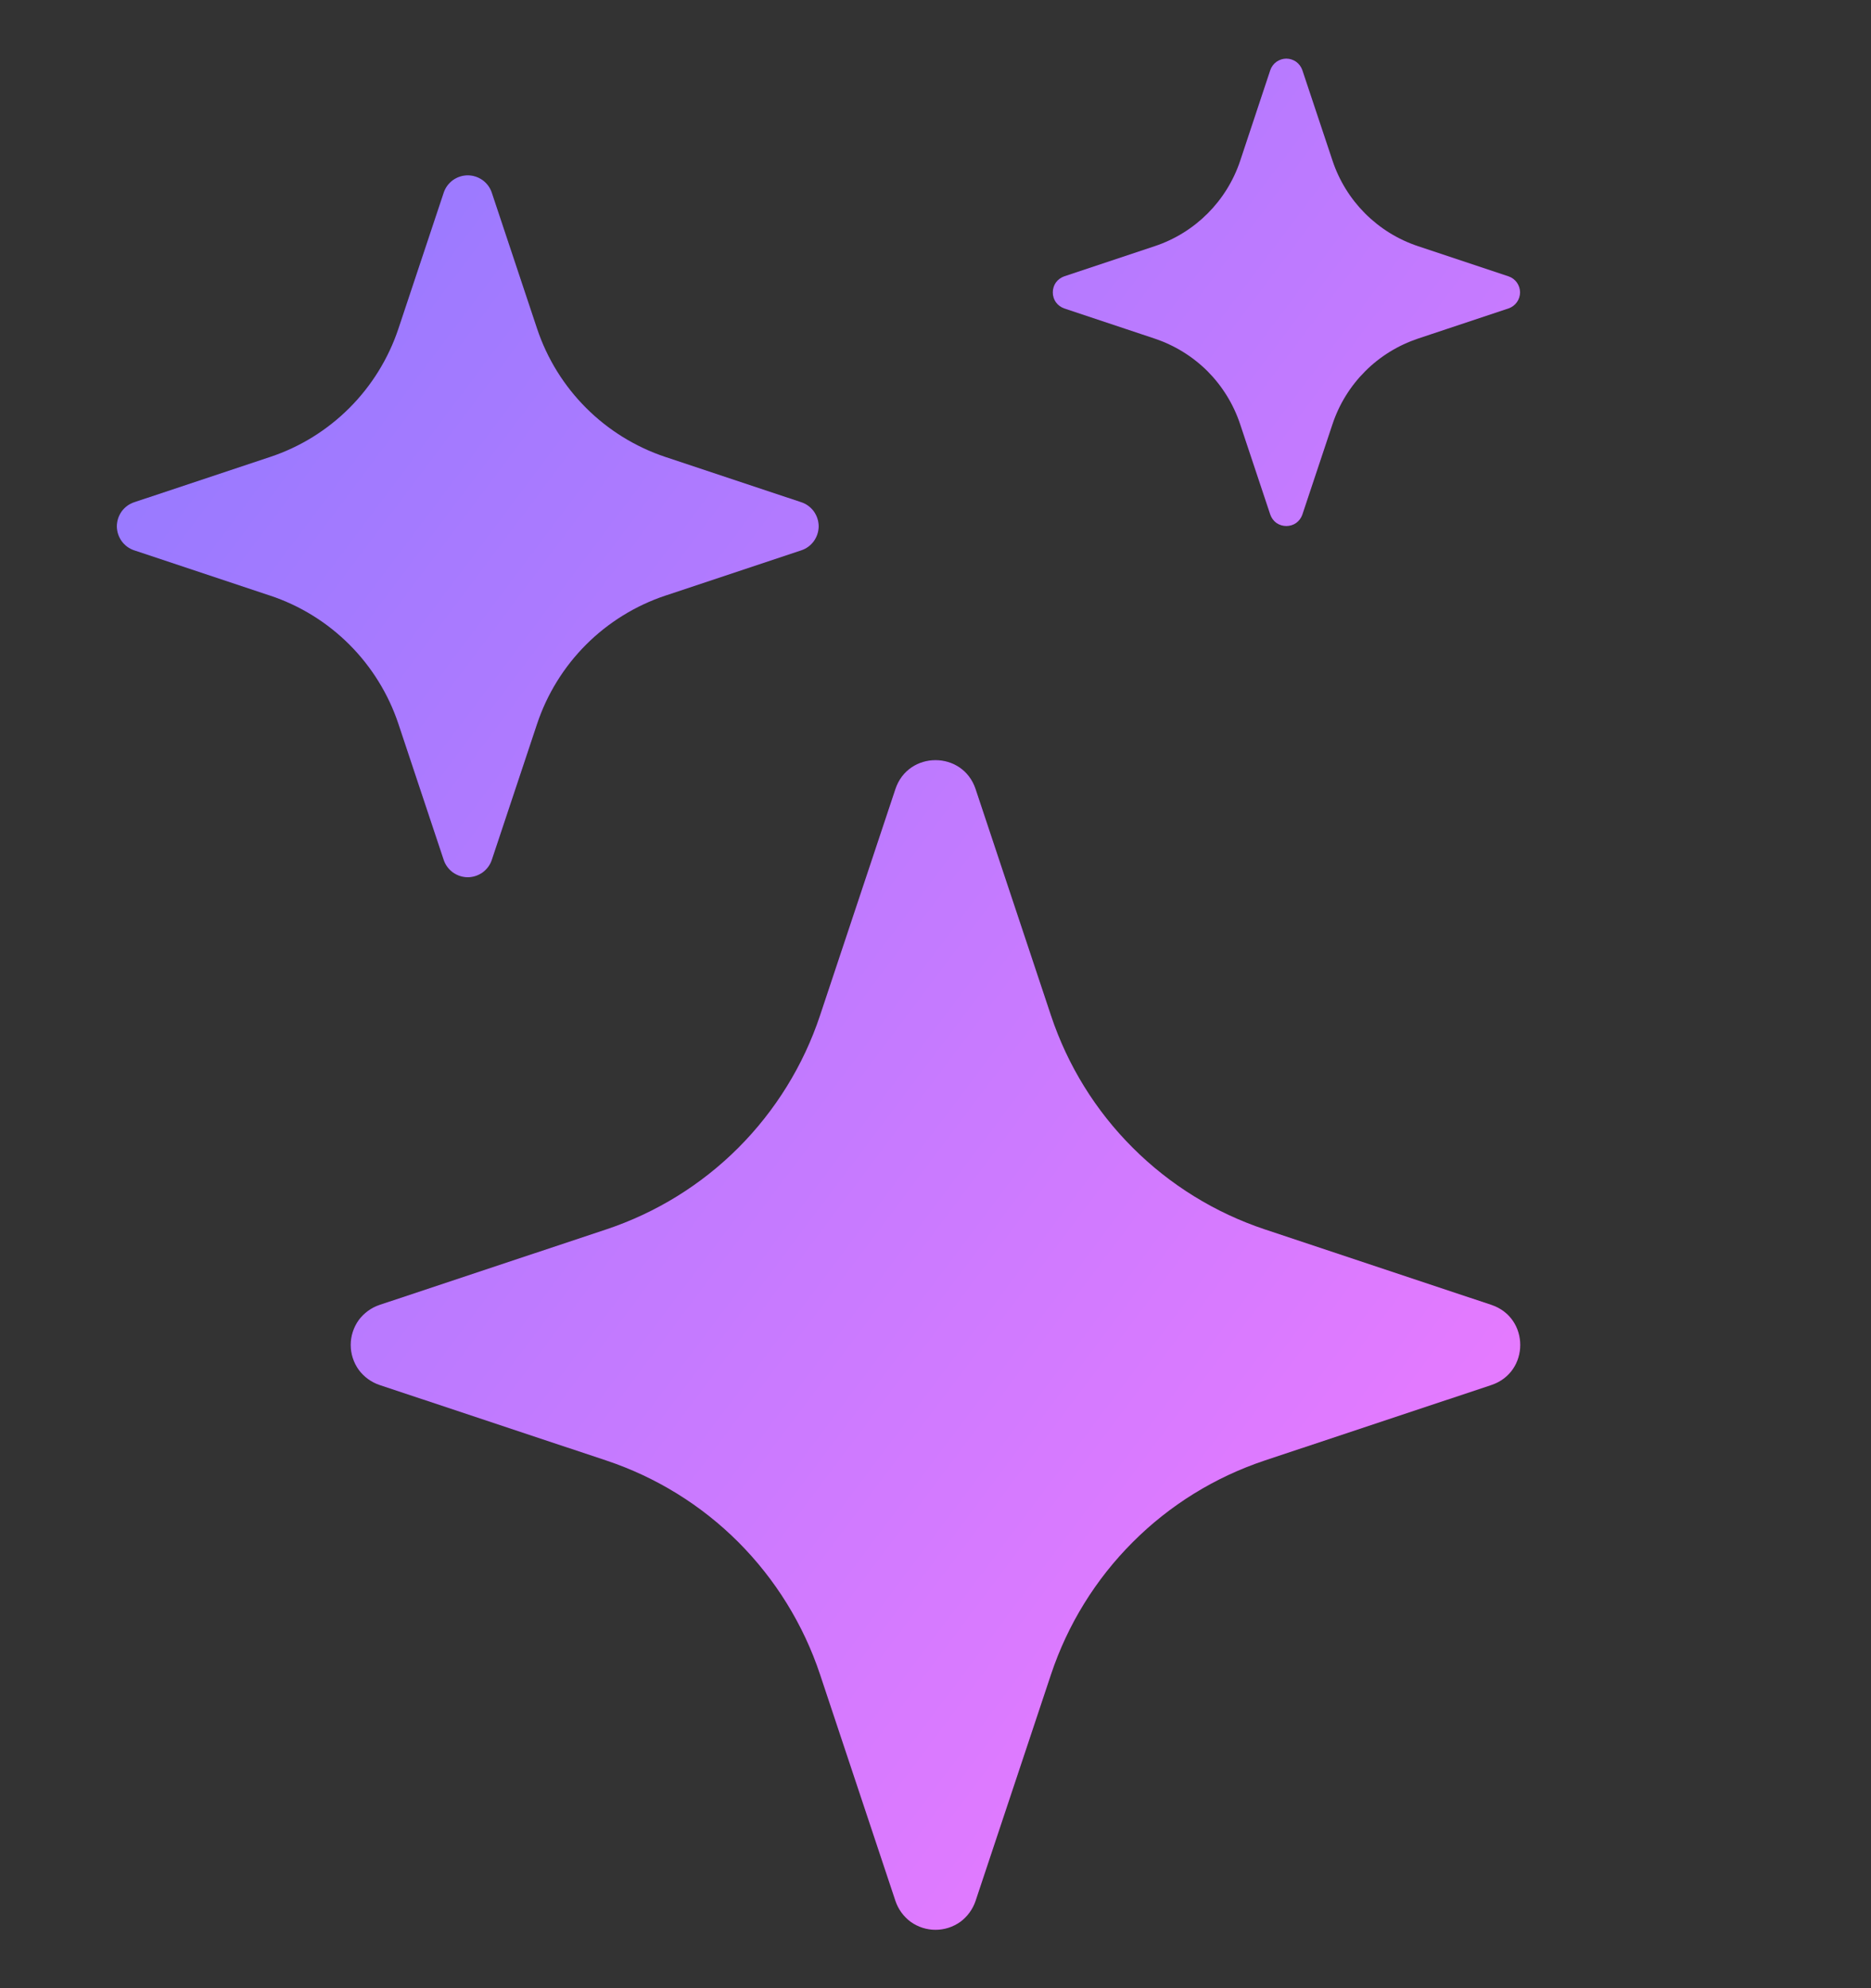 <svg width="16" height="17" viewBox="0 0 16 17" fill="none" xmlns="http://www.w3.org/2000/svg">
<rect x="0" y="0" width="16" height="17" fill="#333333" stroke="none"/>
<g clip-path="url(#clip0_812_15472)">
<path d="M7.657 6.747C7.767 6.417 8.233 6.417 8.343 6.747L8.988 8.684C9.13 9.11 9.369 9.497 9.687 9.814C10.004 10.131 10.391 10.37 10.817 10.512L12.753 11.157C13.083 11.267 13.083 11.733 12.753 11.843L10.816 12.488C10.39 12.63 10.003 12.869 9.686 13.187C9.369 13.504 9.13 13.891 8.988 14.317L8.343 16.253C8.319 16.325 8.273 16.388 8.212 16.433C8.15 16.477 8.076 16.501 8 16.501C7.924 16.501 7.85 16.477 7.788 16.433C7.727 16.388 7.681 16.325 7.657 16.253L7.012 14.316C6.87 13.89 6.631 13.504 6.314 13.186C5.997 12.869 5.61 12.63 5.184 12.488L3.247 11.843C3.175 11.819 3.112 11.773 3.067 11.712C3.023 11.65 2.999 11.576 2.999 11.5C2.999 11.424 3.023 11.35 3.067 11.288C3.112 11.227 3.175 11.181 3.247 11.157L5.184 10.512C5.61 10.37 5.997 10.131 6.314 9.814C6.631 9.496 6.87 9.11 7.012 8.684L7.657 6.747ZM3.794 1.648C3.808 1.605 3.836 1.567 3.873 1.54C3.91 1.514 3.954 1.499 4 1.499C4.046 1.499 4.09 1.514 4.127 1.54C4.164 1.567 4.192 1.605 4.206 1.648L4.593 2.81C4.766 3.328 5.172 3.734 5.69 3.907L6.852 4.294C6.895 4.308 6.933 4.336 6.96 4.373C6.986 4.41 7.001 4.454 7.001 4.5C7.001 4.546 6.986 4.59 6.96 4.627C6.933 4.664 6.895 4.692 6.852 4.706L5.69 5.093C5.435 5.178 5.202 5.322 5.012 5.512C4.822 5.702 4.678 5.935 4.593 6.19L4.206 7.352C4.192 7.395 4.164 7.433 4.127 7.46C4.09 7.486 4.046 7.501 4 7.501C3.954 7.501 3.91 7.486 3.873 7.46C3.836 7.433 3.808 7.395 3.794 7.352L3.407 6.19C3.322 5.935 3.178 5.702 2.988 5.512C2.798 5.322 2.566 5.178 2.31 5.093L1.148 4.706C1.105 4.692 1.067 4.664 1.04 4.627C1.014 4.59 0.999 4.546 0.999 4.5C0.999 4.454 1.014 4.41 1.04 4.373C1.067 4.336 1.105 4.308 1.148 4.294L2.31 3.907C2.566 3.822 2.798 3.678 2.988 3.488C3.178 3.298 3.322 3.065 3.407 2.81L3.794 1.648ZM10.863 0.599C10.873 0.571 10.891 0.546 10.916 0.528C10.941 0.511 10.97 0.501 11 0.501C11.03 0.501 11.06 0.511 11.084 0.528C11.109 0.546 11.127 0.571 11.137 0.599L11.395 1.373C11.51 1.719 11.781 1.99 12.127 2.105L12.901 2.363C12.93 2.373 12.954 2.391 12.972 2.416C12.989 2.44 12.999 2.47 12.999 2.5C12.999 2.53 12.989 2.56 12.972 2.584C12.954 2.609 12.93 2.627 12.901 2.637L12.127 2.895C11.957 2.952 11.802 3.047 11.675 3.174C11.547 3.302 11.452 3.456 11.395 3.627L11.137 4.401C11.127 4.429 11.109 4.454 11.084 4.472C11.06 4.489 11.03 4.498 11 4.498C10.97 4.498 10.941 4.489 10.916 4.472C10.891 4.454 10.873 4.429 10.863 4.401L10.605 3.627C10.548 3.456 10.453 3.302 10.326 3.174C10.198 3.047 10.044 2.952 9.873 2.895L9.1 2.637C9.072 2.627 9.047 2.609 9.029 2.584C9.012 2.56 9.003 2.53 9.003 2.5C9.003 2.47 9.012 2.44 9.029 2.416C9.047 2.391 9.072 2.373 9.1 2.363L9.874 2.105C10.22 1.99 10.491 1.719 10.606 1.373L10.863 0.599Z" fill="black"/>
<path d="M7.657 6.747C7.767 6.417 8.233 6.417 8.343 6.747L8.988 8.684C9.13 9.11 9.369 9.497 9.687 9.814C10.004 10.131 10.391 10.37 10.817 10.512L12.753 11.157C13.083 11.267 13.083 11.733 12.753 11.843L10.816 12.488C10.39 12.63 10.003 12.869 9.686 13.187C9.369 13.504 9.13 13.891 8.988 14.317L8.343 16.253C8.319 16.325 8.273 16.388 8.212 16.433C8.15 16.477 8.076 16.501 8 16.501C7.924 16.501 7.85 16.477 7.788 16.433C7.727 16.388 7.681 16.325 7.657 16.253L7.012 14.316C6.87 13.89 6.631 13.504 6.314 13.186C5.997 12.869 5.61 12.63 5.184 12.488L3.247 11.843C3.175 11.819 3.112 11.773 3.067 11.712C3.023 11.65 2.999 11.576 2.999 11.5C2.999 11.424 3.023 11.35 3.067 11.288C3.112 11.227 3.175 11.181 3.247 11.157L5.184 10.512C5.61 10.37 5.997 10.131 6.314 9.814C6.631 9.496 6.87 9.11 7.012 8.684L7.657 6.747ZM3.794 1.648C3.808 1.605 3.836 1.567 3.873 1.54C3.91 1.514 3.954 1.499 4 1.499C4.046 1.499 4.09 1.514 4.127 1.54C4.164 1.567 4.192 1.605 4.206 1.648L4.593 2.81C4.766 3.328 5.172 3.734 5.69 3.907L6.852 4.294C6.895 4.308 6.933 4.336 6.96 4.373C6.986 4.41 7.001 4.454 7.001 4.5C7.001 4.546 6.986 4.59 6.96 4.627C6.933 4.664 6.895 4.692 6.852 4.706L5.69 5.093C5.435 5.178 5.202 5.322 5.012 5.512C4.822 5.702 4.678 5.935 4.593 6.19L4.206 7.352C4.192 7.395 4.164 7.433 4.127 7.46C4.09 7.486 4.046 7.501 4 7.501C3.954 7.501 3.91 7.486 3.873 7.46C3.836 7.433 3.808 7.395 3.794 7.352L3.407 6.19C3.322 5.935 3.178 5.702 2.988 5.512C2.798 5.322 2.566 5.178 2.31 5.093L1.148 4.706C1.105 4.692 1.067 4.664 1.04 4.627C1.014 4.59 0.999 4.546 0.999 4.5C0.999 4.454 1.014 4.41 1.04 4.373C1.067 4.336 1.105 4.308 1.148 4.294L2.31 3.907C2.566 3.822 2.798 3.678 2.988 3.488C3.178 3.298 3.322 3.065 3.407 2.81L3.794 1.648ZM10.863 0.599C10.873 0.571 10.891 0.546 10.916 0.528C10.941 0.511 10.97 0.501 11 0.501C11.03 0.501 11.06 0.511 11.084 0.528C11.109 0.546 11.127 0.571 11.137 0.599L11.395 1.373C11.51 1.719 11.781 1.99 12.127 2.105L12.901 2.363C12.93 2.373 12.954 2.391 12.972 2.416C12.989 2.44 12.999 2.47 12.999 2.5C12.999 2.53 12.989 2.56 12.972 2.584C12.954 2.609 12.93 2.627 12.901 2.637L12.127 2.895C11.957 2.952 11.802 3.047 11.675 3.174C11.547 3.302 11.452 3.456 11.395 3.627L11.137 4.401C11.127 4.429 11.109 4.454 11.084 4.472C11.06 4.489 11.03 4.498 11 4.498C10.97 4.498 10.941 4.489 10.916 4.472C10.891 4.454 10.873 4.429 10.863 4.401L10.605 3.627C10.548 3.456 10.453 3.302 10.326 3.174C10.198 3.047 10.044 2.952 9.873 2.895L9.1 2.637C9.072 2.627 9.047 2.609 9.029 2.584C9.012 2.56 9.003 2.53 9.003 2.5C9.003 2.47 9.012 2.44 9.029 2.416C9.047 2.391 9.072 2.373 9.1 2.363L9.874 2.105C10.22 1.99 10.491 1.719 10.606 1.373L10.863 0.599Z" fill="url(#paint0_linear_812_15472)"/>
<path d="M7.657 6.747C7.767 6.417 8.233 6.417 8.343 6.747L8.988 8.684C9.13 9.11 9.369 9.497 9.687 9.814C10.004 10.131 10.391 10.37 10.817 10.512L12.753 11.157C13.083 11.267 13.083 11.733 12.753 11.843L10.816 12.488C10.39 12.63 10.003 12.869 9.686 13.187C9.369 13.504 9.13 13.891 8.988 14.317L8.343 16.253C8.319 16.325 8.273 16.388 8.212 16.433C8.15 16.477 8.076 16.501 8 16.501C7.924 16.501 7.85 16.477 7.788 16.433C7.727 16.388 7.681 16.325 7.657 16.253L7.012 14.316C6.87 13.89 6.631 13.504 6.314 13.186C5.997 12.869 5.61 12.63 5.184 12.488L3.247 11.843C3.175 11.819 3.112 11.773 3.067 11.712C3.023 11.65 2.999 11.576 2.999 11.5C2.999 11.424 3.023 11.35 3.067 11.288C3.112 11.227 3.175 11.181 3.247 11.157L5.184 10.512C5.61 10.37 5.997 10.131 6.314 9.814C6.631 9.496 6.87 9.11 7.012 8.684L7.657 6.747ZM3.794 1.648C3.808 1.605 3.836 1.567 3.873 1.54C3.91 1.514 3.954 1.499 4 1.499C4.046 1.499 4.09 1.514 4.127 1.54C4.164 1.567 4.192 1.605 4.206 1.648L4.593 2.81C4.766 3.328 5.172 3.734 5.69 3.907L6.852 4.294C6.895 4.308 6.933 4.336 6.96 4.373C6.986 4.41 7.001 4.454 7.001 4.5C7.001 4.546 6.986 4.59 6.96 4.627C6.933 4.664 6.895 4.692 6.852 4.706L5.69 5.093C5.435 5.178 5.202 5.322 5.012 5.512C4.822 5.702 4.678 5.935 4.593 6.19L4.206 7.352C4.192 7.395 4.164 7.433 4.127 7.46C4.09 7.486 4.046 7.501 4 7.501C3.954 7.501 3.91 7.486 3.873 7.46C3.836 7.433 3.808 7.395 3.794 7.352L3.407 6.19C3.322 5.935 3.178 5.702 2.988 5.512C2.798 5.322 2.566 5.178 2.31 5.093L1.148 4.706C1.105 4.692 1.067 4.664 1.04 4.627C1.014 4.59 0.999 4.546 0.999 4.5C0.999 4.454 1.014 4.41 1.04 4.373C1.067 4.336 1.105 4.308 1.148 4.294L2.31 3.907C2.566 3.822 2.798 3.678 2.988 3.488C3.178 3.298 3.322 3.065 3.407 2.81L3.794 1.648ZM10.863 0.599C10.873 0.571 10.891 0.546 10.916 0.528C10.941 0.511 10.97 0.501 11 0.501C11.03 0.501 11.06 0.511 11.084 0.528C11.109 0.546 11.127 0.571 11.137 0.599L11.395 1.373C11.51 1.719 11.781 1.99 12.127 2.105L12.901 2.363C12.93 2.373 12.954 2.391 12.972 2.416C12.989 2.44 12.999 2.47 12.999 2.5C12.999 2.53 12.989 2.56 12.972 2.584C12.954 2.609 12.93 2.627 12.901 2.637L12.127 2.895C11.957 2.952 11.802 3.047 11.675 3.174C11.547 3.302 11.452 3.456 11.395 3.627L11.137 4.401C11.127 4.429 11.109 4.454 11.084 4.472C11.06 4.489 11.03 4.498 11 4.498C10.97 4.498 10.941 4.489 10.916 4.472C10.891 4.454 10.873 4.429 10.863 4.401L10.605 3.627C10.548 3.456 10.453 3.302 10.326 3.174C10.198 3.047 10.044 2.952 9.873 2.895L9.1 2.637C9.072 2.627 9.047 2.609 9.029 2.584C9.012 2.56 9.003 2.53 9.003 2.5C9.003 2.47 9.012 2.44 9.029 2.416C9.047 2.391 9.072 2.373 9.1 2.363L9.874 2.105C10.22 1.99 10.491 1.719 10.606 1.373L10.863 0.599Z" fill="white" fill-opacity="0.3"/>
</g>
<defs>
<linearGradient id="paint0_linear_812_15472" x1="0.999" y1="0.501" x2="16.36" y2="12.023" gradientUnits="userSpaceOnUse">
<stop stop-color="#5C42FF"/>
<stop offset="1" stop-color="#F042FF"/>
</linearGradient>
<clipPath id="clip0_812_15472">
<rect width="16" height="16" fill="white" transform="translate(0 0.5)"/>
</clipPath>
</defs>
</svg>

